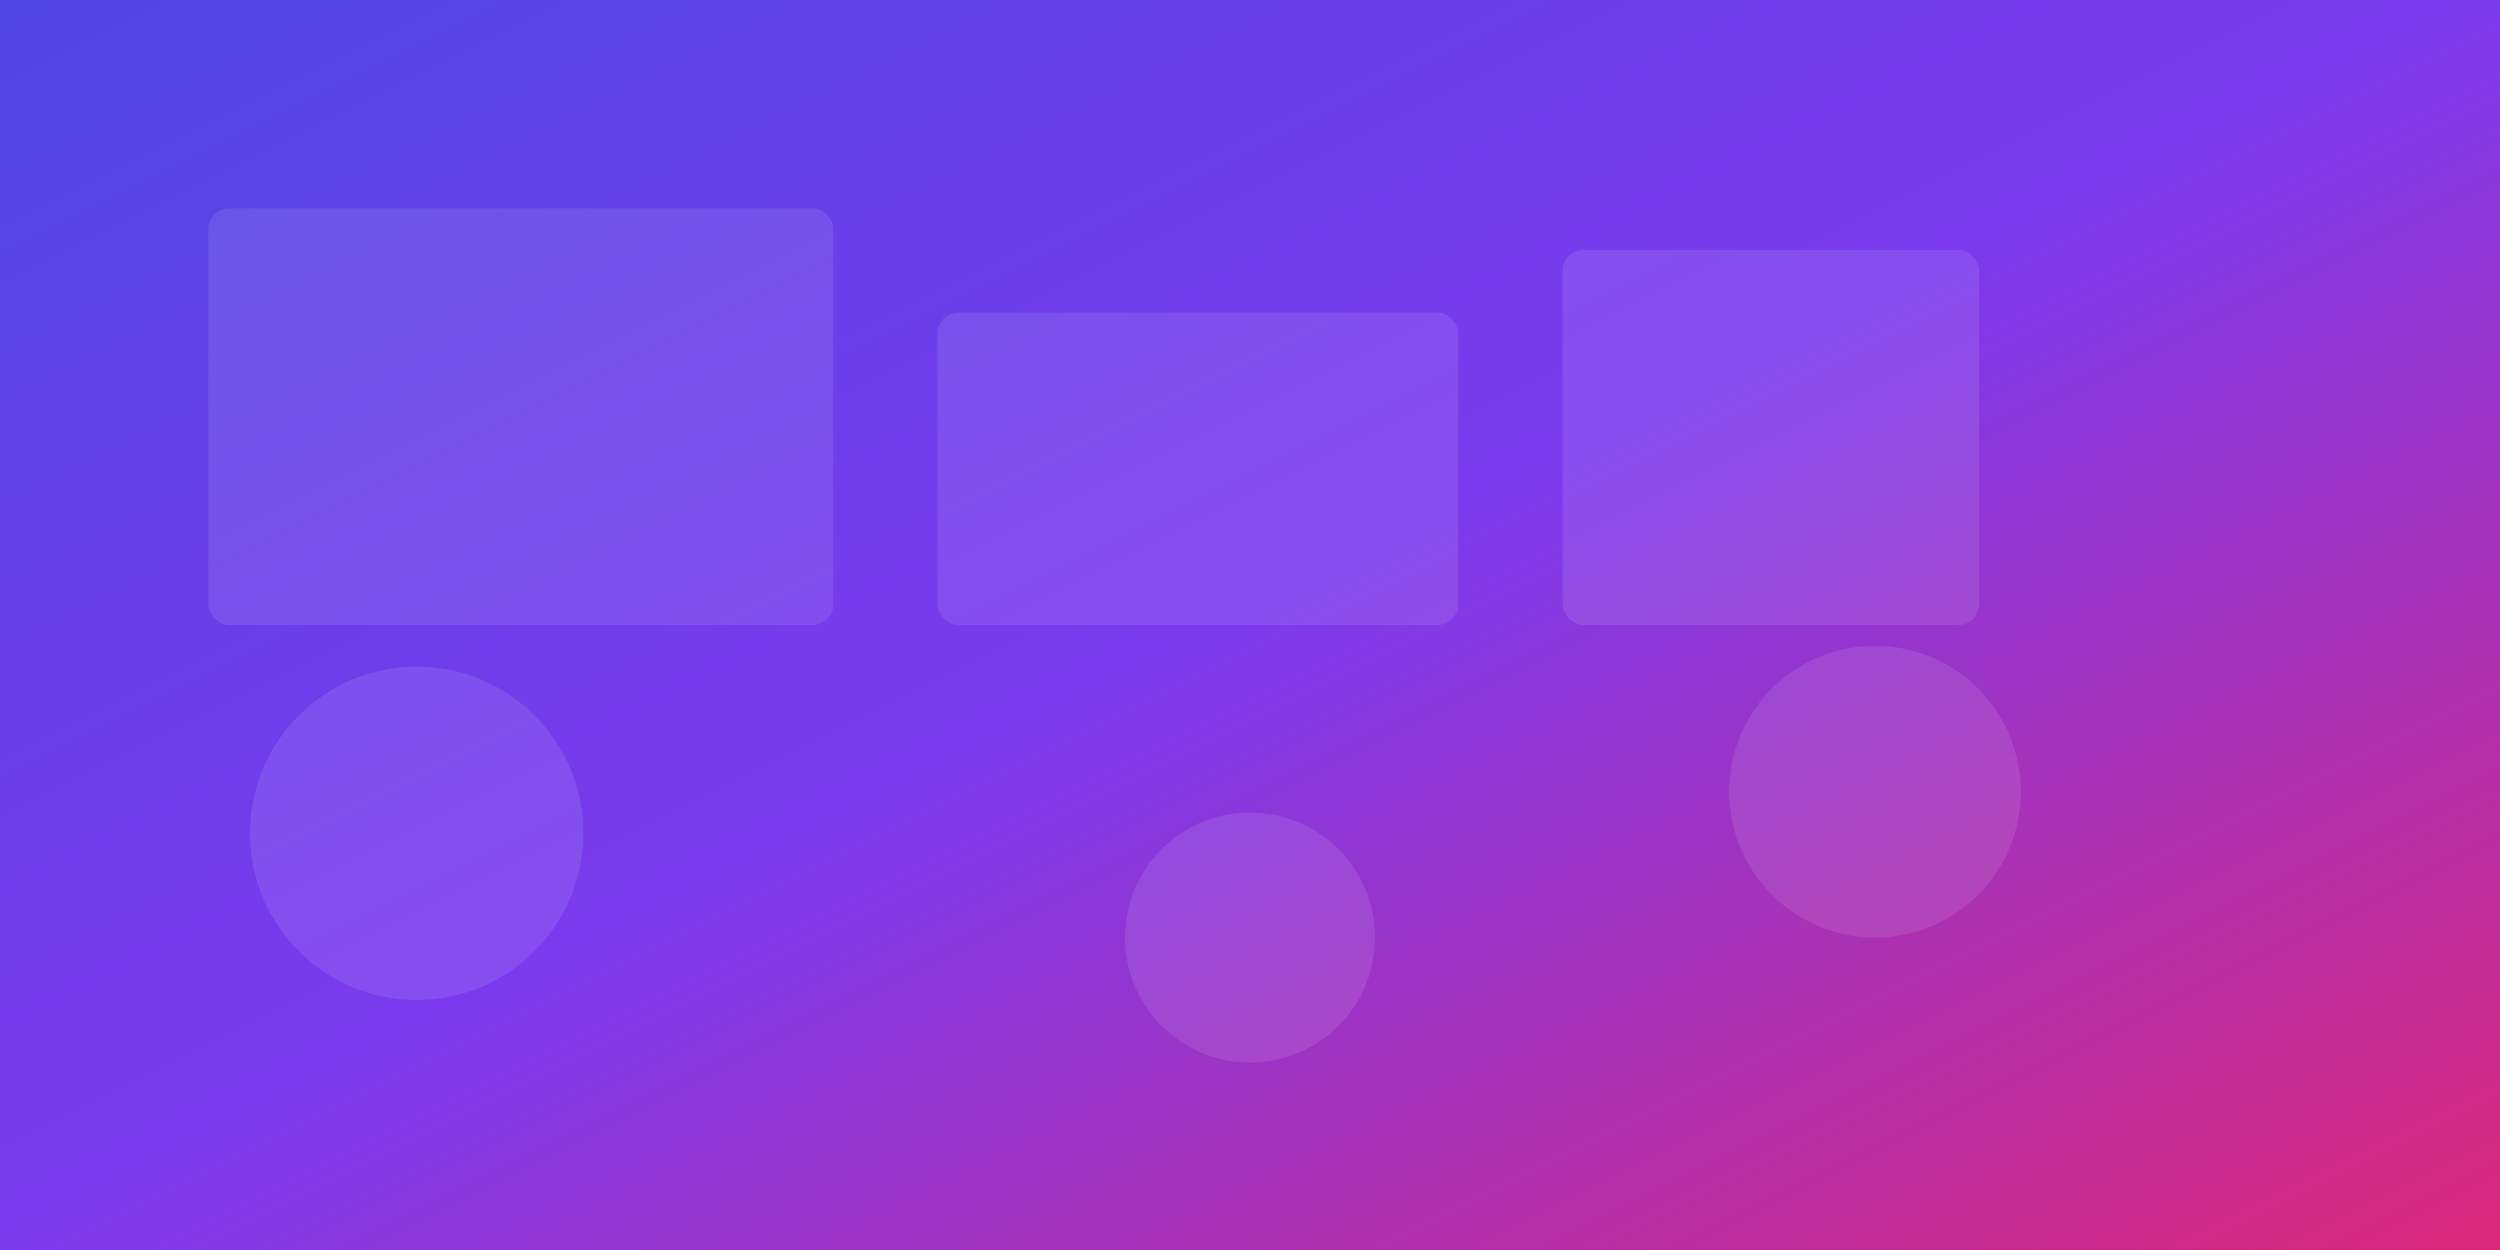 <svg width="1200" height="600" viewBox="0 0 1200 600" fill="none" xmlns="http://www.w3.org/2000/svg">
  <rect x="0" y="0" width="1200" height="600" fill="#333333" stroke="none"/>
  <defs>
    <linearGradient id="bg" x1="0%" y1="0%" x2="100%" y2="100%">
      <stop offset="0%" style="stop-color:#4F46E5;stop-opacity:1" />
      <stop offset="50%" style="stop-color:#7C3AED;stop-opacity:1" />
      <stop offset="100%" style="stop-color:#DB2777;stop-opacity:1" />
    </linearGradient>
  </defs>
  <rect width="1200" height="600" fill="url(#bg)"/>
  <rect x="100" y="100" width="300" height="200" fill="white" fill-opacity="0.1" rx="10"/>
  <rect x="450" y="150" width="250" height="150" fill="white" fill-opacity="0.1" rx="10"/>
  <rect x="750" y="120" width="200" height="180" fill="white" fill-opacity="0.1" rx="10"/>
  <circle cx="200" cy="400" r="80" fill="white" fill-opacity="0.1"/>
  <circle cx="600" cy="450" r="60" fill="white" fill-opacity="0.1"/>
  <circle cx="900" cy="380" r="70" fill="white" fill-opacity="0.1"/>
</svg>

